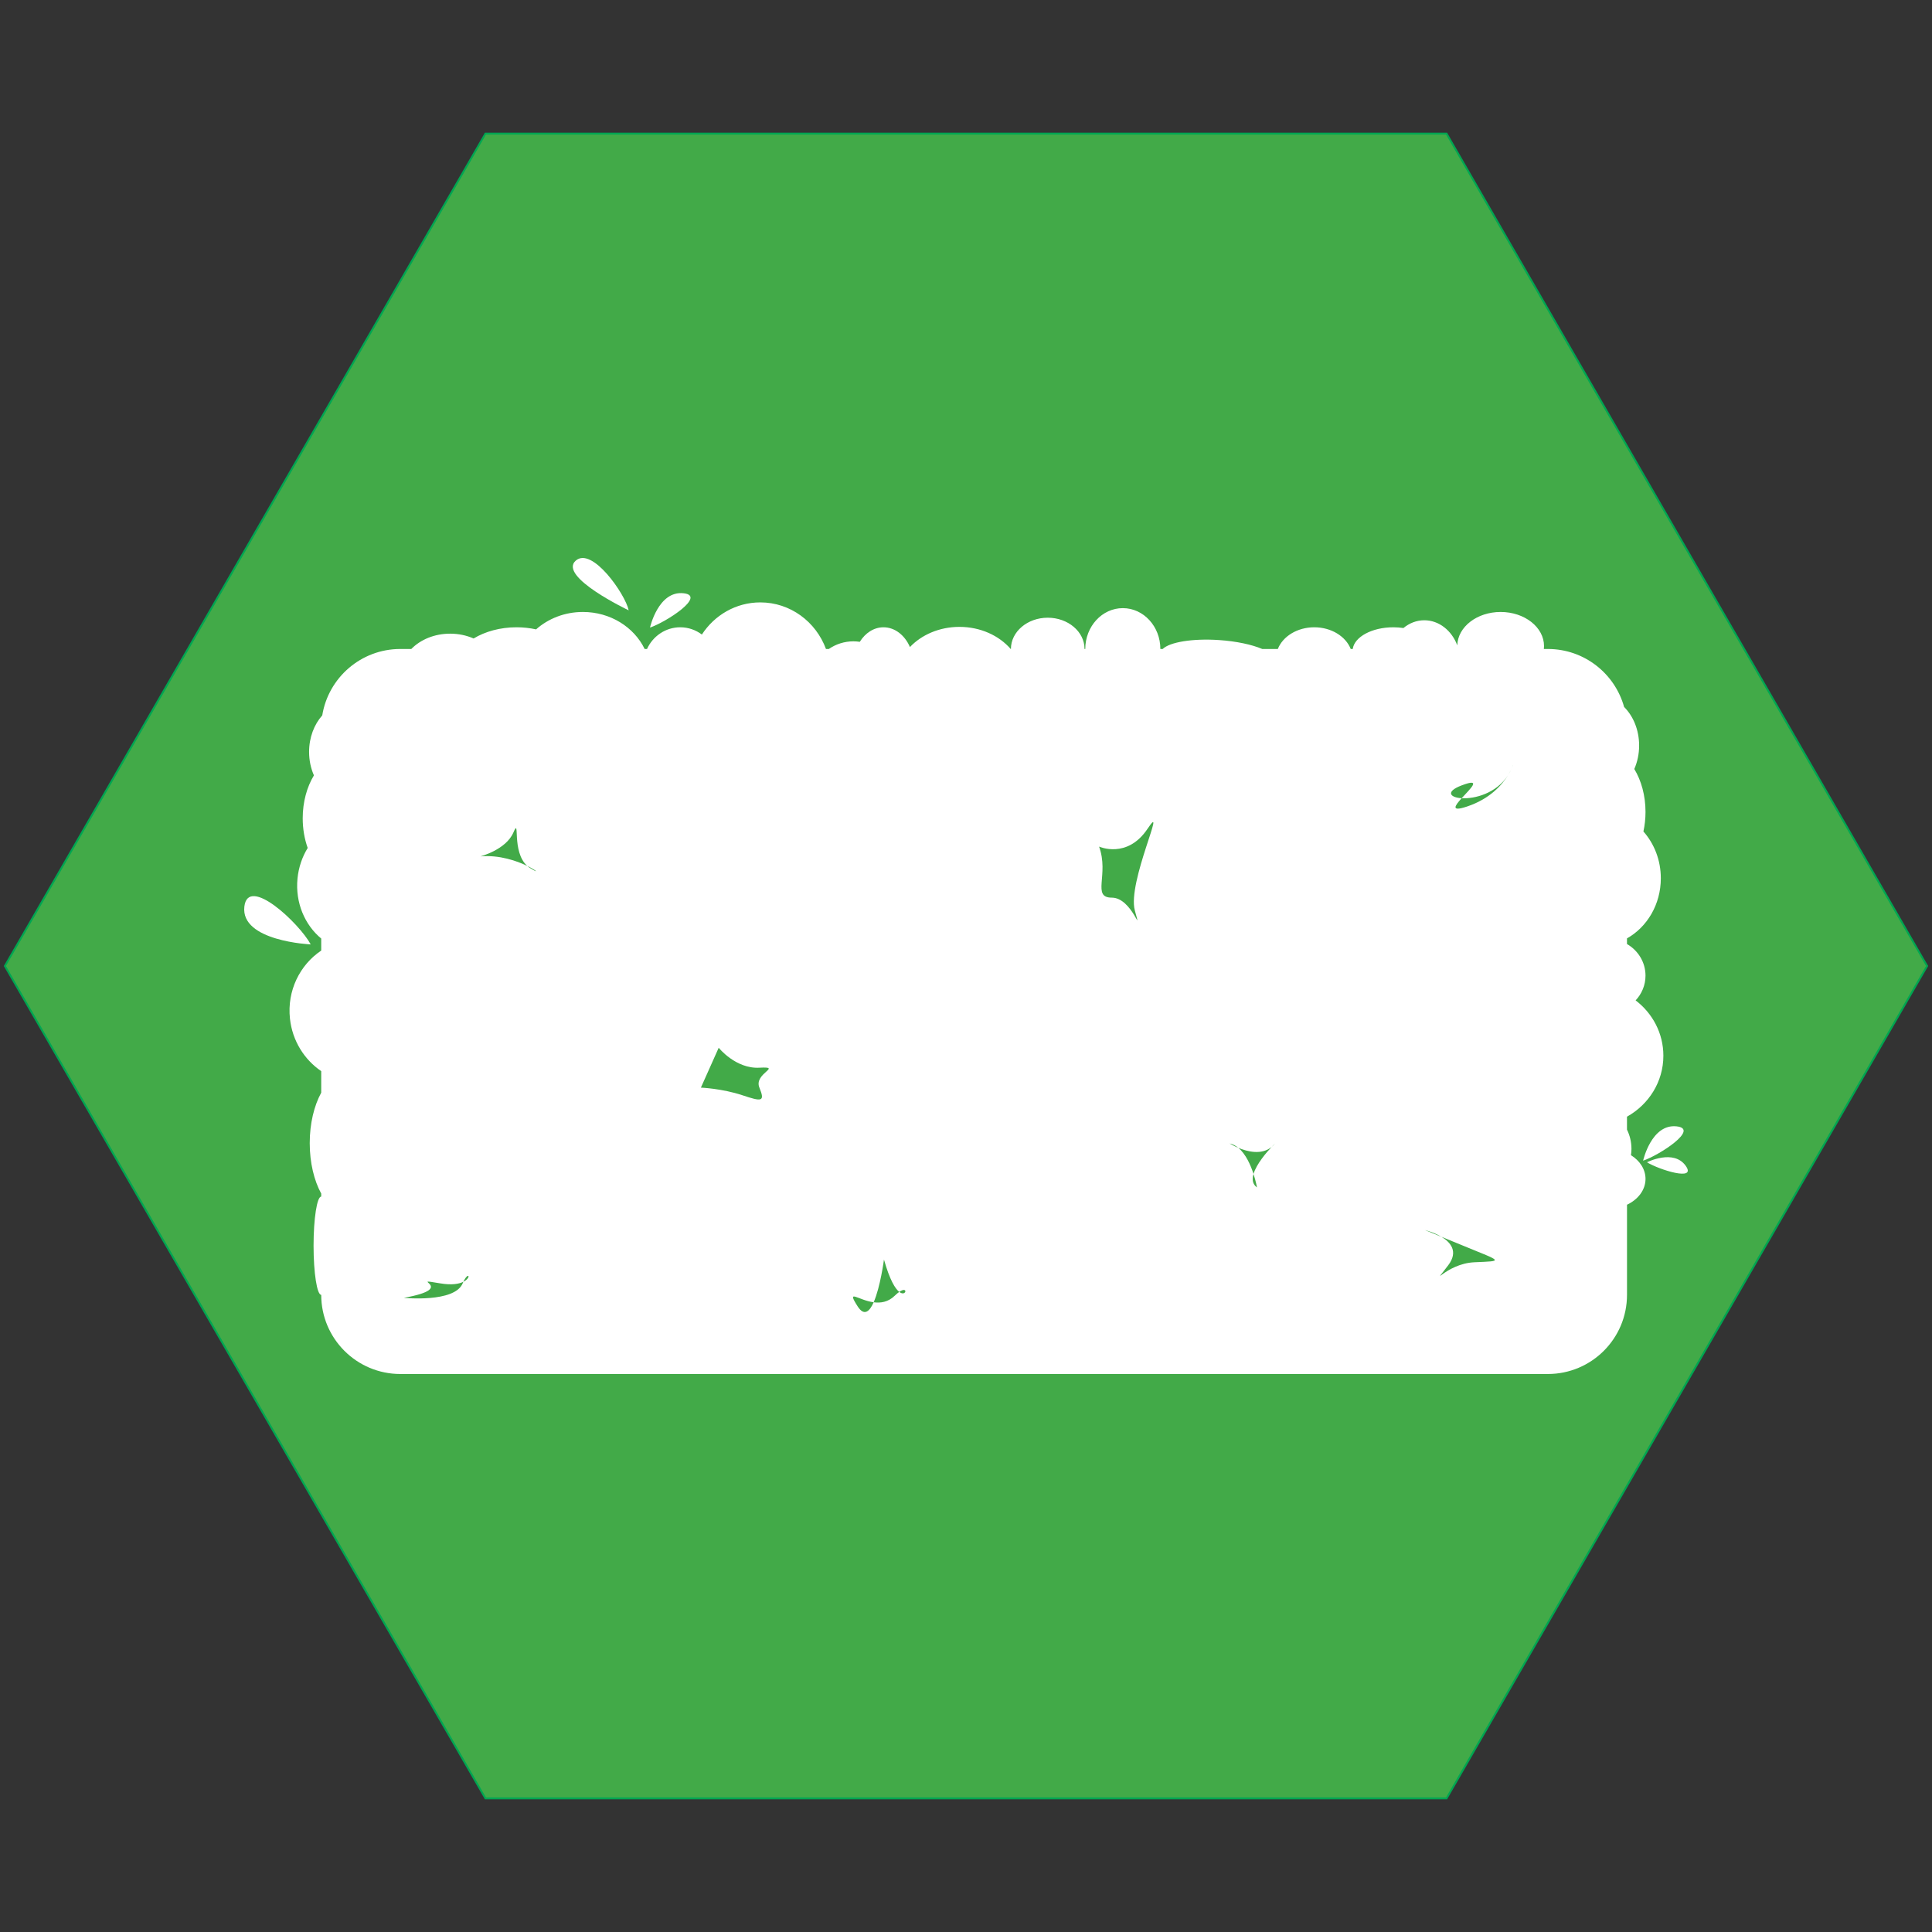 <?xml version="1.0" encoding="iso-8859-1"?>
<!-- Generator: Adobe Illustrator 19.1.0, SVG Export Plug-In . SVG Version: 6.00 Build 0)  -->
<svg version="1.1" xmlns="http://www.w3.org/2000/svg" xmlns:xlink="http://www.w3.org/1999/xlink" x="0px" y="0px"
	 viewBox="0 0 1024 1024" style="enable-background:new 0 0 1024 1024;" xml:space="preserve">
<rect x="0" y="0" width="1024" height="1024" fill="#333333" stroke="none"/>
<g id="template">
	<g id="Background" style="display:none;">
		<rect style="display:inline;fill:#939598;" width="1024" height="1024"/>
	</g>
	<g id="Inner_mask" style="display:none;">
		<g style="display:inline;">
			<defs>
				<path id="SVGID_1_" d="M0,793.565C0,920.834,103.777,1024,231.793,1024l560.39-0.099c128.008,0,231.793-103.186,231.793-230.435
					V230.455C1023.975,103.186,920.198,0,792.183,0l-560.39,0.113C103.784,0.113,0,103.285,0,230.56V793.565z"/>
			</defs>
			<use xlink:href="#SVGID_1_"  style="overflow:visible;fill:#FFFFFF;"/>
			<clipPath id="SVGID_2_">
				<use xlink:href="#SVGID_1_"  style="overflow:visible;"/>
			</clipPath>
			<rect style="clip-path:url(#SVGID_2_);fill:#FFFFFF;" width="1024" height="1024"/>
		</g>
	</g>
	<g id="Hexigon">
		<g>
			<polygon style="fill:#42AA48;" points="257.289,953.174 2.577,512 257.289,70.828 766.711,70.828 1021.423,512 766.711,953.174 
							"/>
			<g>
				<path style="fill:#00A651;" d="M766.423,71.328L1020.845,512L766.423,952.673H257.577L3.155,512L257.577,71.328H766.423
					 M767,70.328H257L2,512l255,441.673h510L1022,512L767,70.328L767,70.328z"/>
			</g>
		</g>
	</g>
	<g id="Guide" style="display:none;">
		<g style="display:inline;">
			<g>
				
					<line style="opacity:0.2;fill:none;stroke:#010101;stroke-width:3;stroke-miterlimit:10;" x1="69.069" y1="1.48" x2="69.069" y2="1022.501"/>
				
					<line style="opacity:0.2;fill:none;stroke:#010101;stroke-width:3;stroke-miterlimit:10;" x1="1022.498" y1="955.334" x2="1.502" y2="955.334"/>
				
					<line style="opacity:0.2;fill:none;stroke:#010101;stroke-width:3;stroke-miterlimit:10;" x1="1022.498" y1="68.667" x2="1.502" y2="68.667"/>
				
					<line style="opacity:0.2;fill:none;stroke:#010101;stroke-width:3;stroke-miterlimit:10;" x1="1024" y1="511.997" x2="0" y2="511.997"/>
				
					<line style="opacity:0.2;fill:none;stroke:#010101;stroke-width:3;stroke-miterlimit:10;" x1="1022.498" y1="1022.501" x2="1.502" y2="1.48"/>
				
					<line style="opacity:0.2;fill:none;stroke:#010101;stroke-width:3;stroke-miterlimit:10;" x1="1022.498" y1="1.48" x2="1.502" y2="1022.501"/>
				
					<line style="opacity:0.2;fill:none;stroke:#010101;stroke-width:3;stroke-miterlimit:10;" x1="1024" y1="766.114" x2="0" y2="766.114"/>
				<line style="opacity:0.2;fill:none;stroke:#010101;stroke-width:3;stroke-miterlimit:10;" x1="1024" y1="256" x2="0" y2="256"/>
				
					<line style="opacity:0.2;fill:none;stroke:#010101;stroke-width:3;stroke-miterlimit:10;" x1="954.931" y1="1022.501" x2="954.931" y2="1.48"/>
				<line style="opacity:0.2;fill:none;stroke:#010101;stroke-width:3;stroke-miterlimit:10;" x1="512" y1="1024" x2="512" y2="0"/>
				<line style="opacity:0.2;fill:none;stroke:#010101;stroke-width:3;stroke-miterlimit:10;" x1="767" y1="1024" x2="767" y2="0"/>
				<line style="opacity:0.2;fill:none;stroke:#010101;stroke-width:3;stroke-miterlimit:10;" x1="257" y1="1024" x2="257" y2="0"/>
				<path style="opacity:0.2;fill:none;stroke:#010101;stroke-width:3;stroke-miterlimit:10;" d="M912.412,511.998
					c0,219.845-179.278,398.07-400.412,398.07s-400.412-178.224-400.412-398.07c0-219.855,179.278-398.078,400.412-398.078
					S912.412,292.143,912.412,511.998z"/>
				<path style="opacity:0.2;fill:none;stroke:#010101;stroke-width:3;stroke-miterlimit:10;" d="M954.931,511.997
					c0,244.85-198.306,443.337-442.931,443.337S69.069,756.847,69.069,511.997c0-244.862,198.306-443.33,442.931-443.33
					S954.931,267.135,954.931,511.997z"/>
			</g>
			<path style="opacity:0.2;fill:none;stroke:#010101;stroke-width:3;stroke-miterlimit:10;" d="M0,793.565
				C0,920.834,103.777,1024,231.793,1024l560.39-0.099c128.008,0,231.793-103.186,231.793-230.435V230.455
				C1023.975,103.186,920.198,0,792.183,0l-560.39,0.113C103.784,0.113,0,103.285,0,230.56V793.565z"/>
			<circle style="opacity:0.2;fill:none;stroke:#010101;stroke-width:3;stroke-miterlimit:10;" cx="512" cy="512" r="512"/>
			<polygon style="opacity:0.2;fill:none;stroke:#010101;stroke-width:3;stroke-miterlimit:10;" points="256,955.405 0,512 
				256,68.595 768,68.595 1024,512 768,955.405 			"/>
		</g>
	</g>
	<g id="Outter_mask" style="display:none;">
		<path style="display:inline;fill:#FFFFFF;" d="M0,230.56C0,103.285,103.784,0.113,231.793,0.113L792.183,0
			c128.015,0,231.793,103.186,231.793,230.455v563.011c0,127.249-103.784,230.435-231.793,230.435L231.793,1024
			C103.777,1024,0,920.834,0,793.565V230.56z M1024,0H0v1024h1024V0z"/>
	</g>
</g>
<g id="hedge">
	<g>
		<path style="fill:#FFFFFF;" d="M864.443,612.271c0.157-1.092,0.264-2.2,0.264-3.338c0-3.683-0.866-7.148-2.373-10.21v-6.86
			c11.518-6.41,19.287-18.477,19.287-32.317c0-11.911-5.756-22.507-14.701-29.318c3.237-3.458,5.23-8.053,5.23-13.115
			c0-7.146-3.95-13.375-9.815-16.75v-3.003c10.651-5.965,17.934-17.985,17.934-31.853c0-9.629-3.516-18.364-9.226-24.806
			c0.719-3.279,1.108-6.763,1.108-10.374c0-8.674-2.238-16.609-5.941-22.742c1.629-3.707,2.558-7.939,2.558-12.438
			c0-8.241-3.103-15.596-7.96-20.434c-4.905-17.72-21.137-30.734-40.418-30.734h-2.122c0.053-0.503,0.098-1.008,0.098-1.522
			c0-9.995-10.298-18.097-23.002-18.097c-12.529,0-22.698,7.885-22.976,17.69c-2.938-7.82-9.658-13.293-17.487-13.293
			c-4.126,0-7.936,1.534-11.057,4.116c-1.702-0.248-3.474-0.395-5.309-0.395c-11.364,0-20.665,5.065-21.561,11.501h-1.066
			c-2.625-6.671-10.278-11.501-19.319-11.501c-9.041,0-16.693,4.83-19.319,11.501h-8.26c-5.442-2.32-13.669-4.112-22.958-4.733
			c-14.08-0.94-26.108,1.109-29.808,4.733h-1.237c0-11.956-8.909-21.649-19.898-21.649s-19.898,9.693-19.898,21.649h-0.387
			c0-9.154-8.736-16.575-19.511-16.575s-19.511,7.421-19.511,16.575h-0.116c-6.164-7.108-16.039-11.715-27.173-11.715
			c-10.587,0-20.035,4.168-26.238,10.689c-2.68-6.233-7.95-10.474-14.016-10.474c-5.115,0-9.652,3.025-12.561,7.706
			c-1.092-0.157-2.2-0.264-3.338-0.264c-4.887,0-9.394,1.517-13.07,4.059h-1.514c-5.32-14.431-18.891-24.694-34.803-24.694
			c-12.92,0-24.299,6.767-30.97,17.037c-3.216-2.406-7.17-3.845-11.463-3.845c-7.812,0-14.528,4.716-17.615,11.501h-1.259
			c-5.6-11.561-18.144-19.62-32.732-19.62c-9.629,0-18.364,3.516-24.806,9.226c-3.279-0.719-6.763-1.108-10.374-1.108
			c-8.674,0-16.609,2.238-22.742,5.941c-3.706-1.629-7.939-2.558-12.438-2.558c-8.328,0-15.743,3.173-20.579,8.118h-5.806
			c-20.865,0-38.165,15.238-41.396,35.191c-4.28,4.82-6.976,11.698-6.976,19.36c0,4.499,0.929,8.731,2.558,12.438
			c-3.703,6.133-5.941,14.069-5.941,22.742c0,5.656,0.955,10.996,2.643,15.731c-2.9,4.727-4.824,10.242-5.407,16.24
			c-1.242,12.765,3.871,24.562,12.574,31.776v6.376c-11.33,7.58-18.175,21.28-16.573,36.072c1.275,11.777,7.631,21.736,16.573,27.82
			v11.424c-3.765,6.894-6.089,16.328-6.089,26.741c0,10.412,2.324,19.847,6.089,26.741v1.584c-2.242,0-4.059,11.661-4.059,26.047
			c0,14.385,1.817,26.047,4.059,26.047c0,23.166,18.78,41.945,41.945,41.945h608.201c23.166,0,41.945-18.78,41.945-41.945v-47.77
			c5.866-2.762,9.815-7.858,9.815-13.705C872.149,619.717,869.123,615.179,864.443,612.271z M245.601,679.373
			c-0.124,0.263-0.249,0.541-0.376,0.843c-4.362,10.374-31.157,7.667-31.157,7.667c29.911-5.412,0.623-10.825,19.317-7.667
			C239.506,681.25,243.344,680.492,245.601,679.373C248.327,673.573,250.035,677.173,245.601,679.373z M280.872,460.029
			c-0.508-0.318-0.968-0.679-1.403-1.062c-5.35-2.601-14.745-5.959-24.841-5.062c0,0,13.559-3.499,17.496-12.684
			c3.746-8.741-1.211,10.234,7.345,17.746C284.55,461.438,285.985,463.225,280.872,460.029z M402.498,576.467
			c3.146,7.641,1.146,7.424-8.989,4.045c-10.787-3.596-22.023-4.045-22.023-4.045l9.439-21.125c0,0,8.989,11.236,21.574,10.562
			C415.083,565.231,399.352,568.827,402.498,576.467z M476.628,684.735c-0.688,0.477-1.493,1.142-2.431,2.056
			c-3.476,3.387-7.491,3.925-11.137,3.445c-2.219,5.037-5.073,7.498-8.487,2.169c-6.149-9.6,0.219-3.256,8.487-2.169
			c3.541-8.037,5.466-22.634,5.466-22.634C471.615,678.536,474.528,683.103,476.628,684.735
			C481.504,681.352,480.334,687.614,476.628,684.735z M601.479,482.538c4.059,14.884-1.353-6.765-12.178-6.765
			s-1.353-12.178-6.765-27.061c0,0,14.884,6.765,25.708-9.472S597.419,467.655,601.479,482.538z M673.991,607.903
			c-2.811,2.993-8.066,9.089-9.599,14.317c1.29,3.986,1.829,7.13,1.829,7.13c-2.393-1.682-2.666-4.276-1.829-7.13
			c-1.519-4.693-4.083-10.554-8.056-13.845c-2.749-1.153-4.595-2.325-4.595-2.325c1.707,0.372,3.233,1.198,4.595,2.325
			C661.125,610.383,668.658,612.322,673.991,607.903c1.083-1.154,1.809-1.853,1.809-1.853
			C675.235,606.769,674.627,607.376,673.991,607.903z M781.546,669.021c-15.471,0.669-23.933,14.817-13.943,1.568
			c5.469-7.253,1.276-12.133-3.637-15.069c-8.615-3.526-8.616-3.527-8.616-3.527s4.554,1.1,8.616,3.527
			c2.888,1.182,6.742,2.76,11.891,4.868C796.365,668.782,797.017,668.352,781.546,669.021z M777.556,427.475
			c-8.855,2.955-6.48-0.41-2.845-4.404c-6.244-0.374-8.699-3.497-0.006-6.793c11.097-4.208,4.561,1.787,0.006,6.793
			c6.876,0.411,18.344-2.517,24.592-12.219c0.935-1.521,1.594-2.851,2.031-3.849c0.263-0.621,0.511-1.258,0.735-1.921
			c0,0-0.211,0.724-0.735,1.921c-0.588,1.388-1.27,2.669-2.031,3.849C796.116,416.034,789.682,423.429,777.556,427.475z"/>
		<path style="fill:#FFFFFF;" d="M333.22,323.49c0,0-37.592-17.852-28.085-26.318C313.765,289.488,331.464,314.999,333.22,323.49z"
			/>
		<path style="fill:#FFFFFF;" d="M164.684,500.556c0,0-37.332-1.643-35.165-20.071C131.487,463.757,158.649,489.363,164.684,500.556
			z"/>
		<path style="fill:#FFFFFF;" d="M344.519,332.622c0,0,4.379-19.661,17.788-18.183C374.48,315.781,353.287,329.642,344.519,332.622z
			"/>
		<path style="fill:#FFFFFF;" d="M870.886,615.181c0,0,4.379-19.661,17.788-18.183C900.847,598.34,879.654,612.202,870.886,615.181z
			"/>
		<path style="fill:#FFFFFF;" d="M872.927,616.038c0,0,14.151-7.221,20.583,1.933C899.349,626.28,879.494,620.023,872.927,616.038z"
			/>
	</g>
</g>
</svg>
